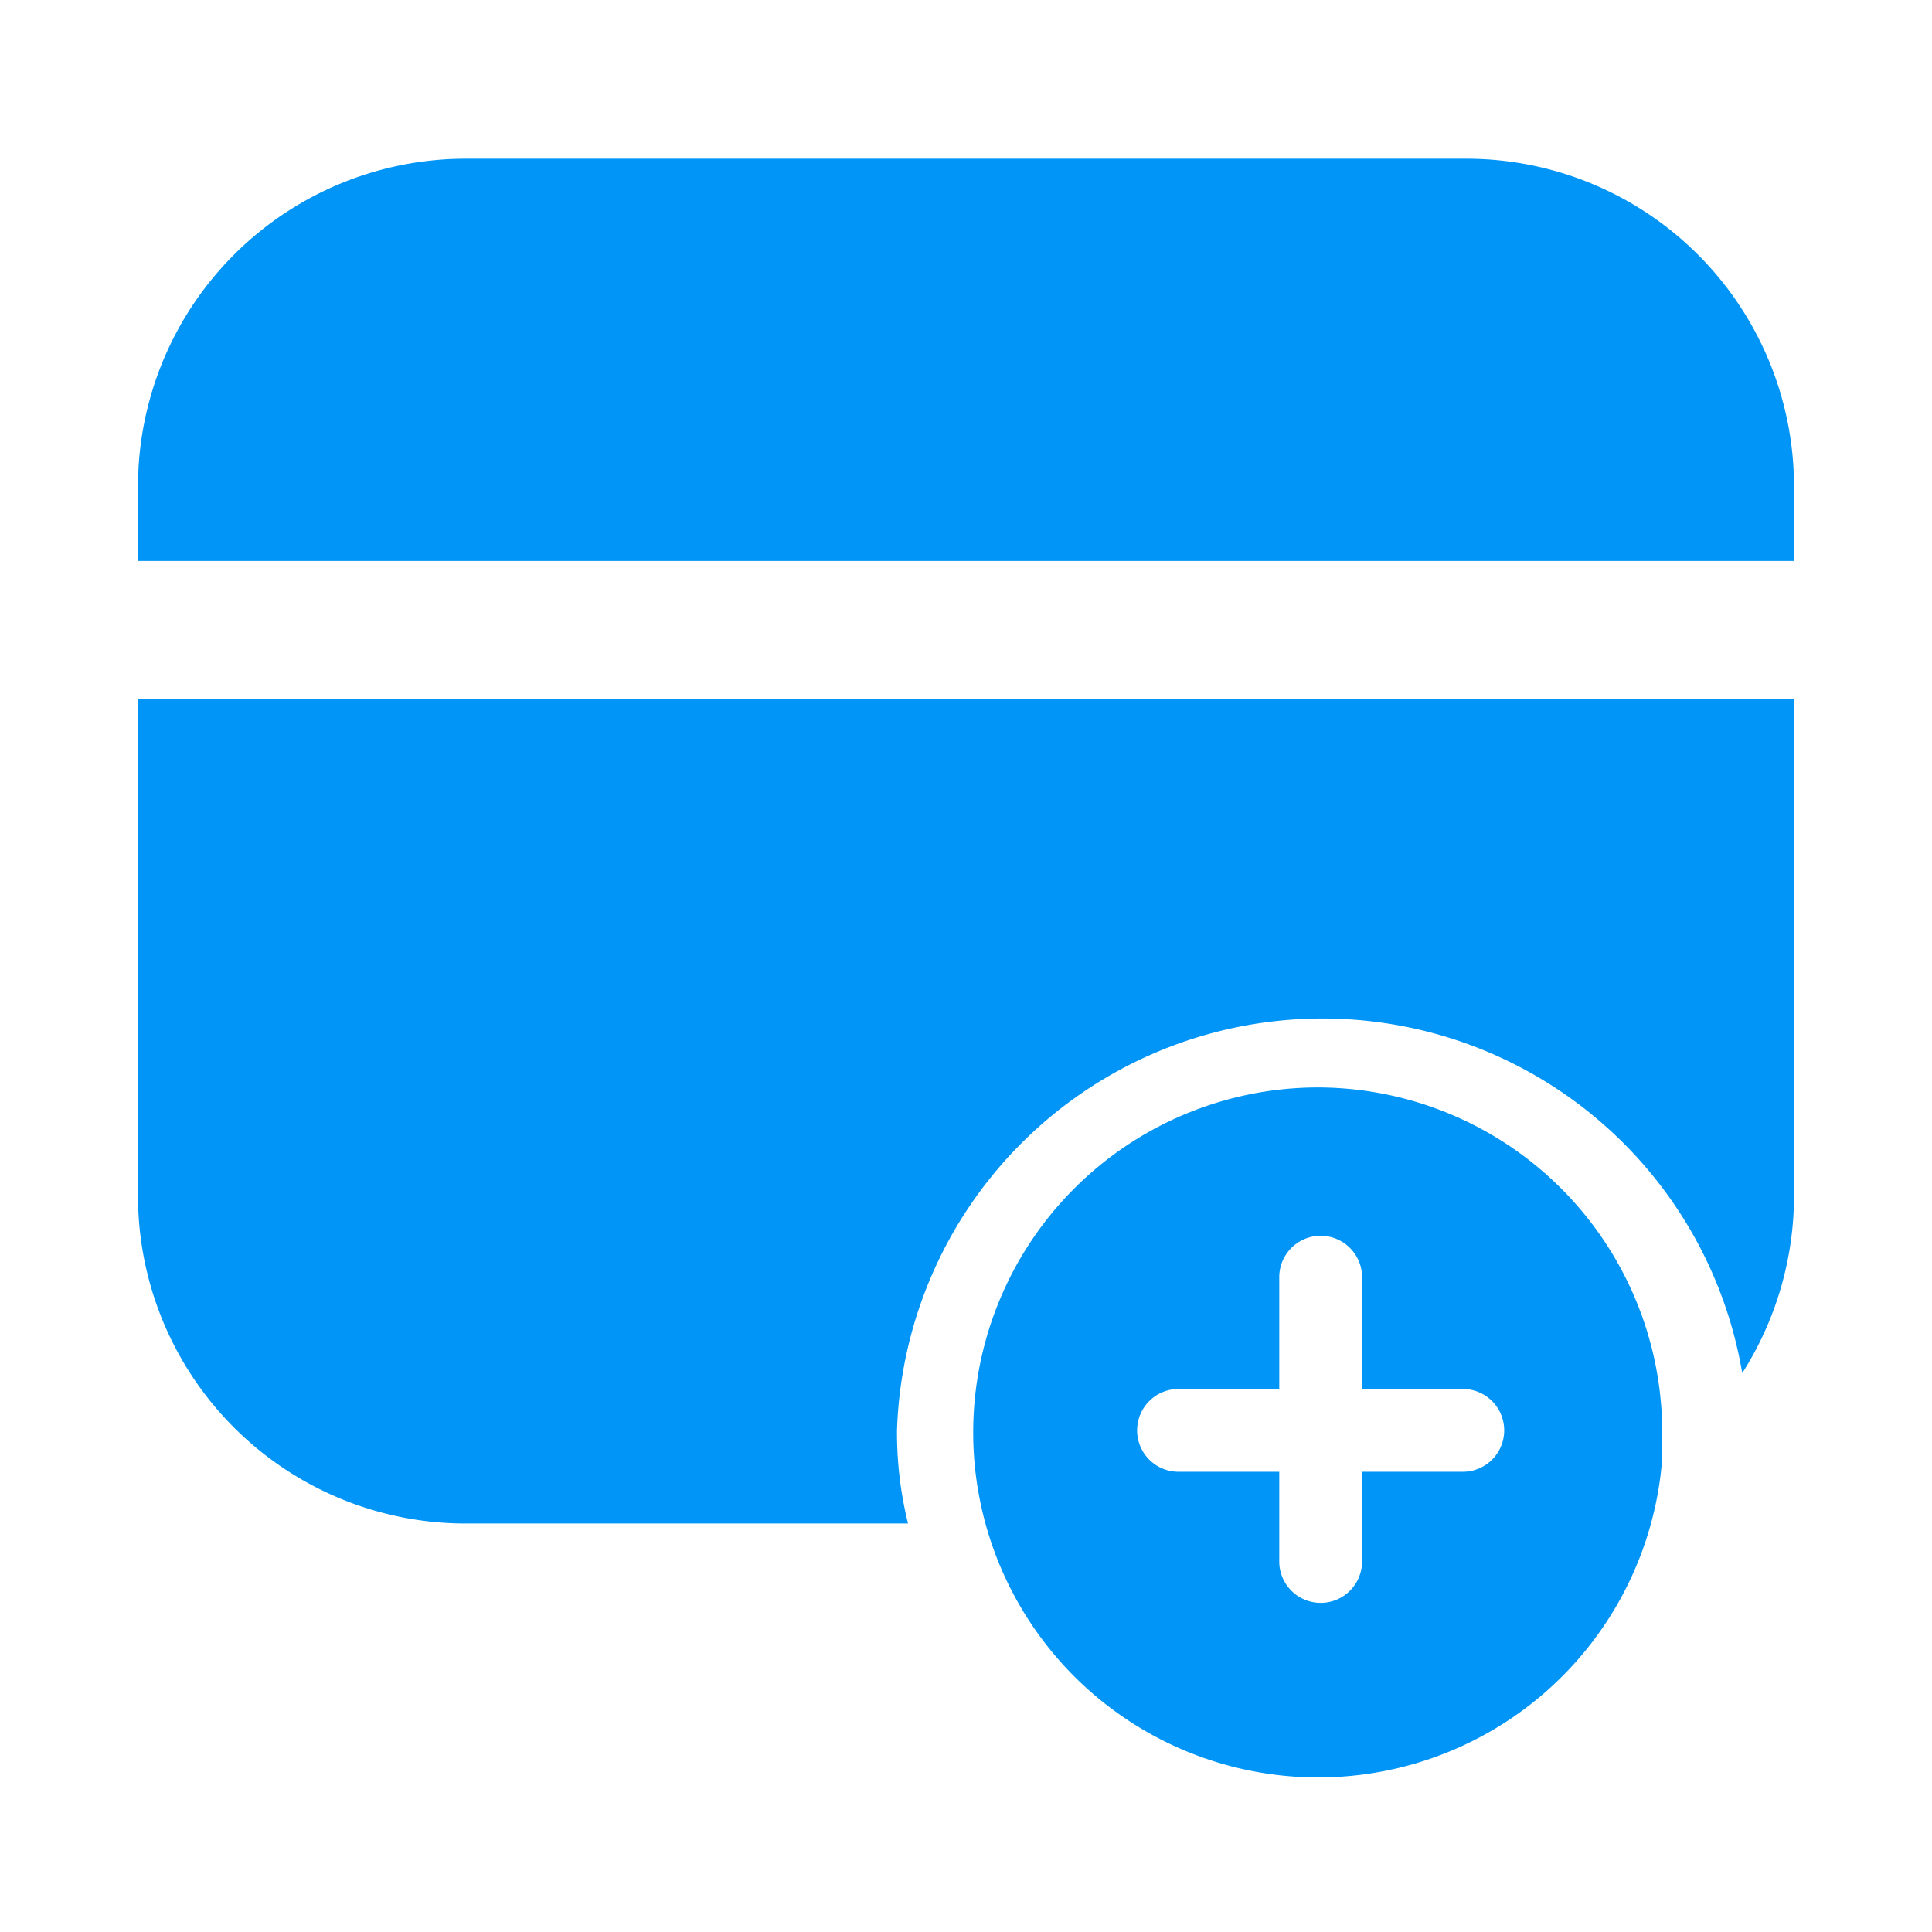 <svg xmlns="http://www.w3.org/2000/svg" viewBox="0 0 28 28"><defs><style>.cls-1{fill:#0095f6;}</style></defs><title>bantuin-iconmenu</title><g id="Layer_2" data-name="Layer 2"><path class="cls-1" d="M26,7.05V8.13H2V7.05A4.75,4.75,0,0,1,6.75,2.3h14.5A4.75,4.75,0,0,1,26,7.05Z"/><path class="cls-1" d="M26,10.13v7.2a4.78,4.78,0,0,1-.75,2.57A6.17,6.17,0,0,0,13,20.73a5.48,5.48,0,0,0,.16,1.35H6.75A4.75,4.75,0,0,1,2,17.33v-7.2Z"/><path class="cls-1" d="M19.14,15.76a5,5,0,1,0,4.95,5.38c0-.14,0-.27,0-.41A5,5,0,0,0,19.14,15.76Zm.6,6.87a.6.6,0,0,1-1.2,0v-1.3H17.08a.6.6,0,0,1,0-1.2h1.46V18.51a.6.6,0,0,1,1.2,0v1.62H21.2a.6.6,0,0,1,0,1.2H19.74Z"/></g></svg>